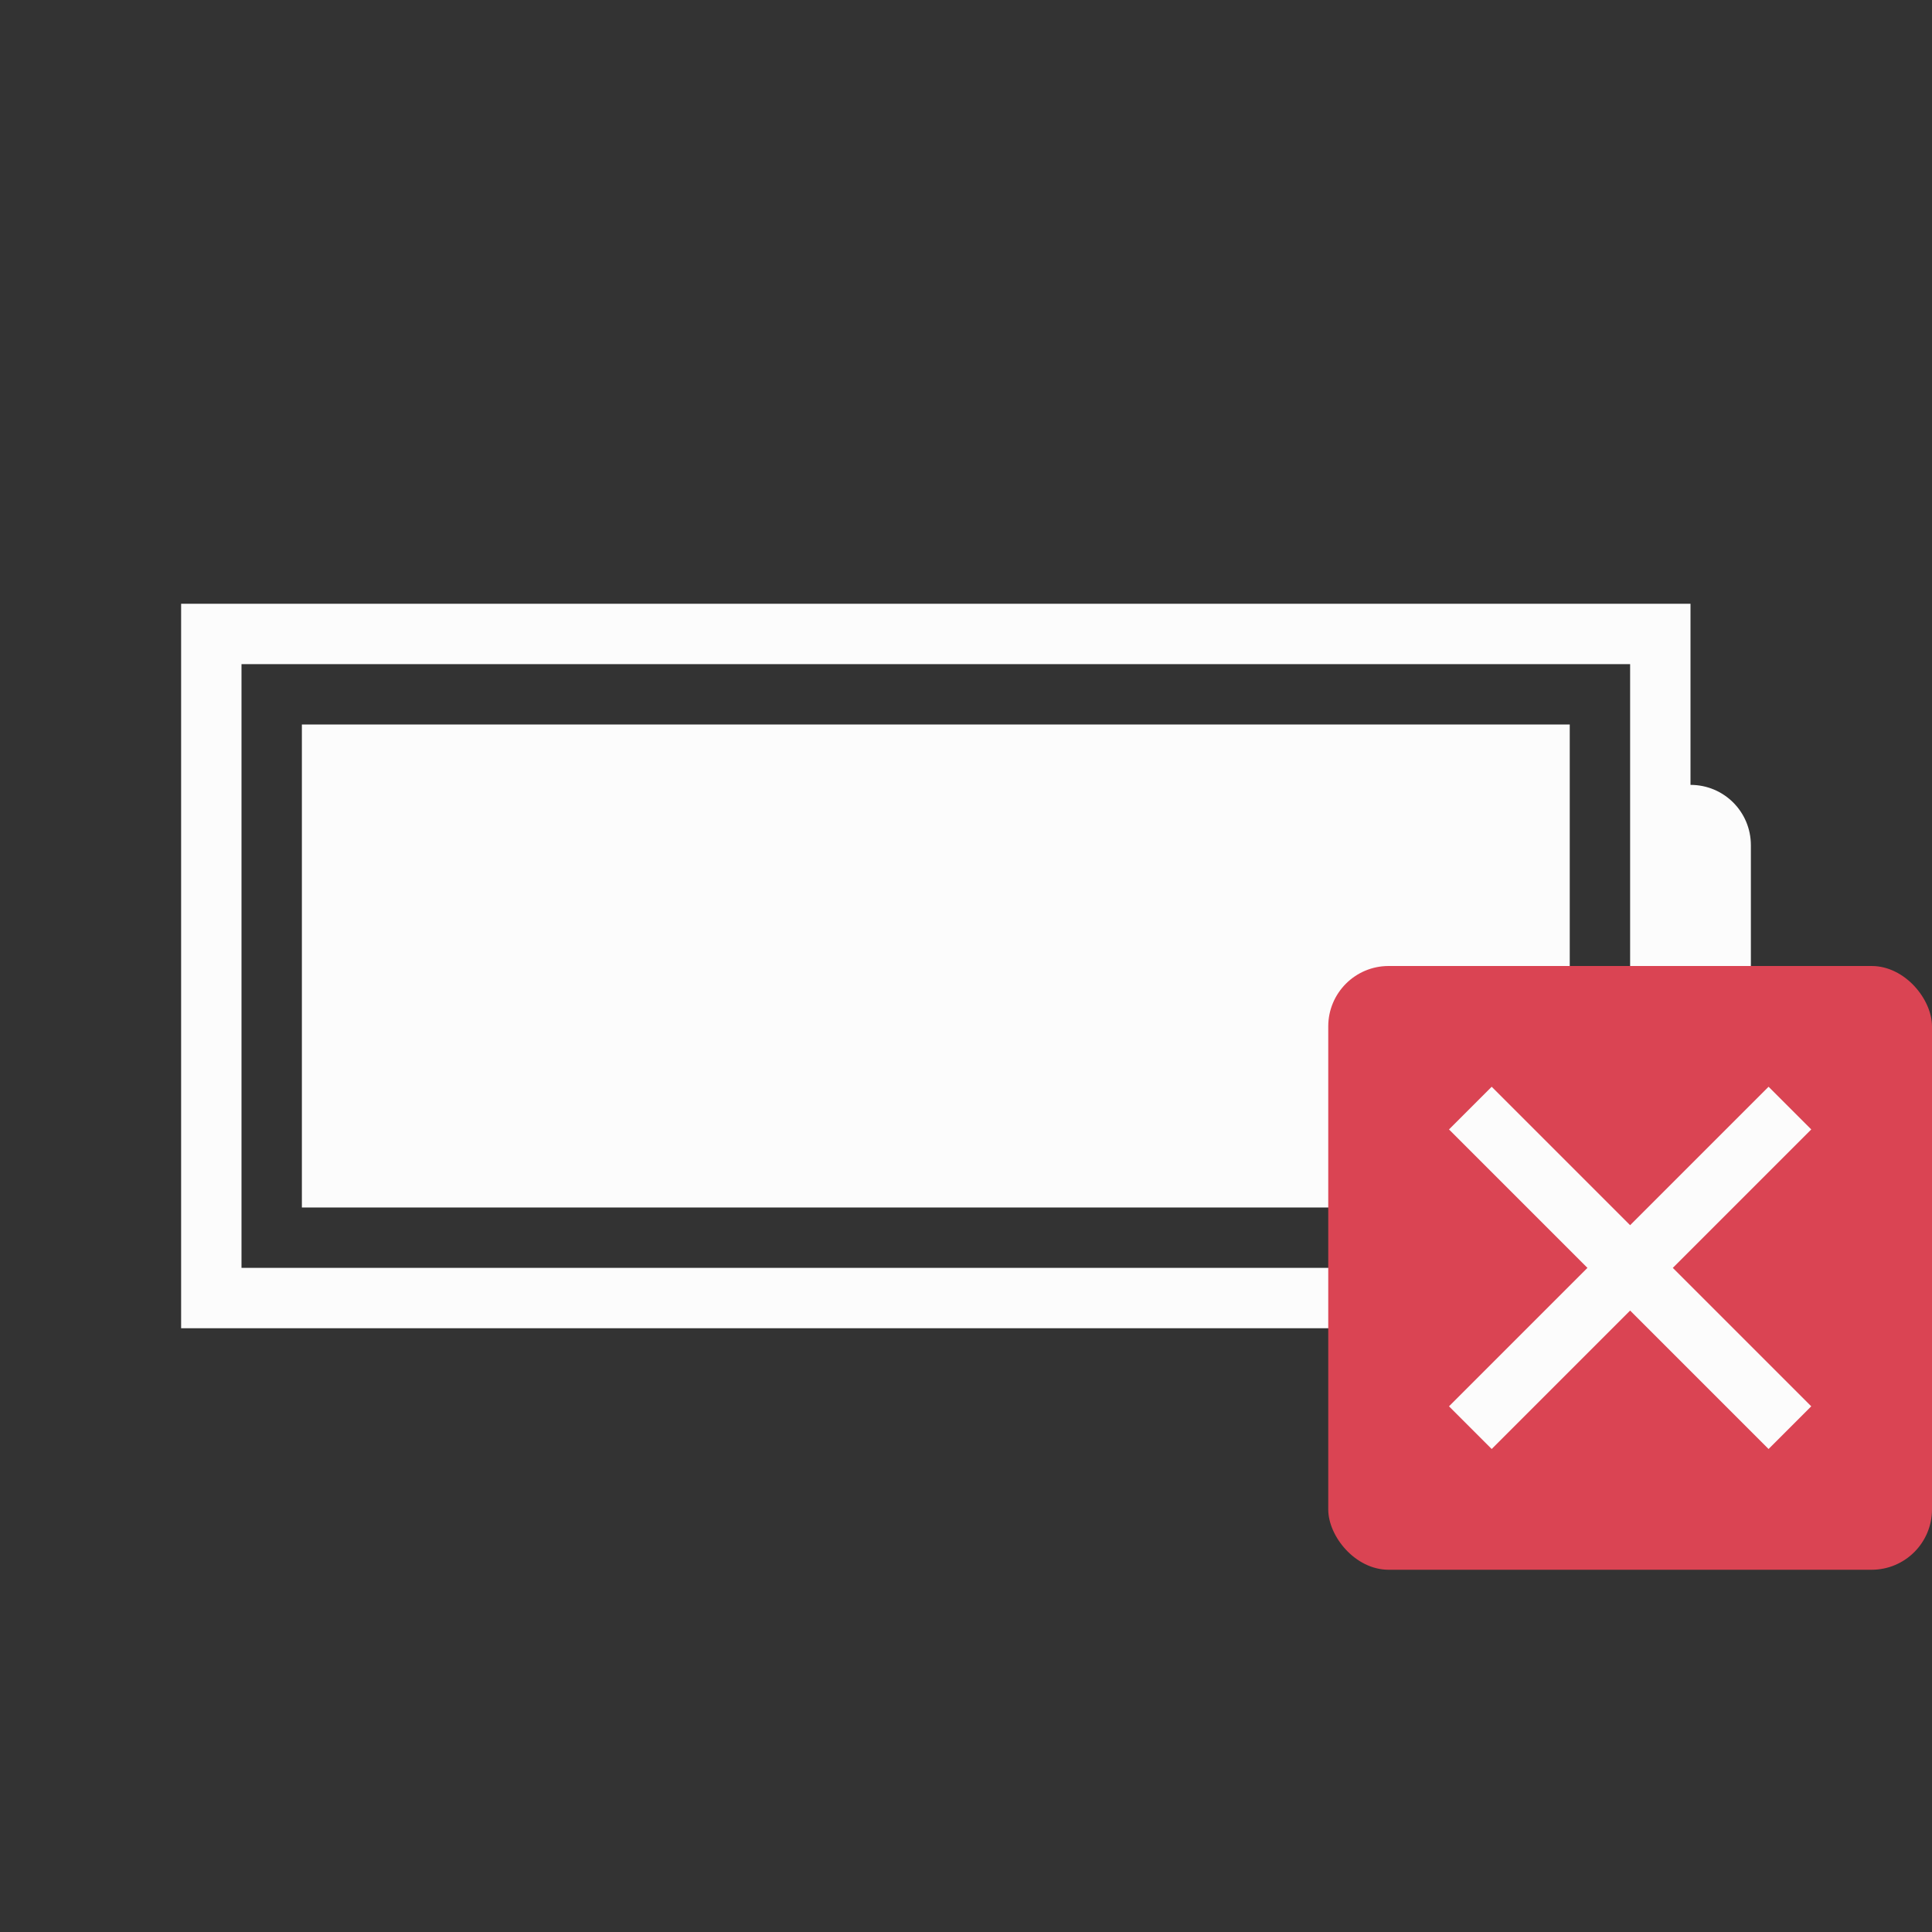 <?xml version="1.0" encoding="UTF-8"?>
<svg height="32" width="32" xmlns="http://www.w3.org/2000/svg">
    <rect width="100%" height="100%" fill="#333333" stroke="none"/>
    <style type="text/css" id="current-color-scheme">.ColorScheme-NegativeText { color: #da4453; } .ColorScheme-Text { color: #fcfcfc; } </style>
    <g class="ColorScheme-Text" fill="currentColor">
        <path d="M3 10v12h25v-3c.554 0 1-.446 1-1v-4c0-.554-.446-1-1-1v-3zm1 1h23v10H4z"/>
        <path d="M5 12h21v8H5z"/>
    </g>
    <rect class="ColorScheme-NegativeText" fill="currentColor" height="10" rx="1" width="10" x="22" y="16"/>
    <path d="M24.707 18l-.707.707L26.293 21 24 23.293l.707.707L27 21.707 29.293 24l.707-.707L27.707 21 30 18.707 29.293 18 27 20.293z" fill="#fcfcfc"/>
</svg>
